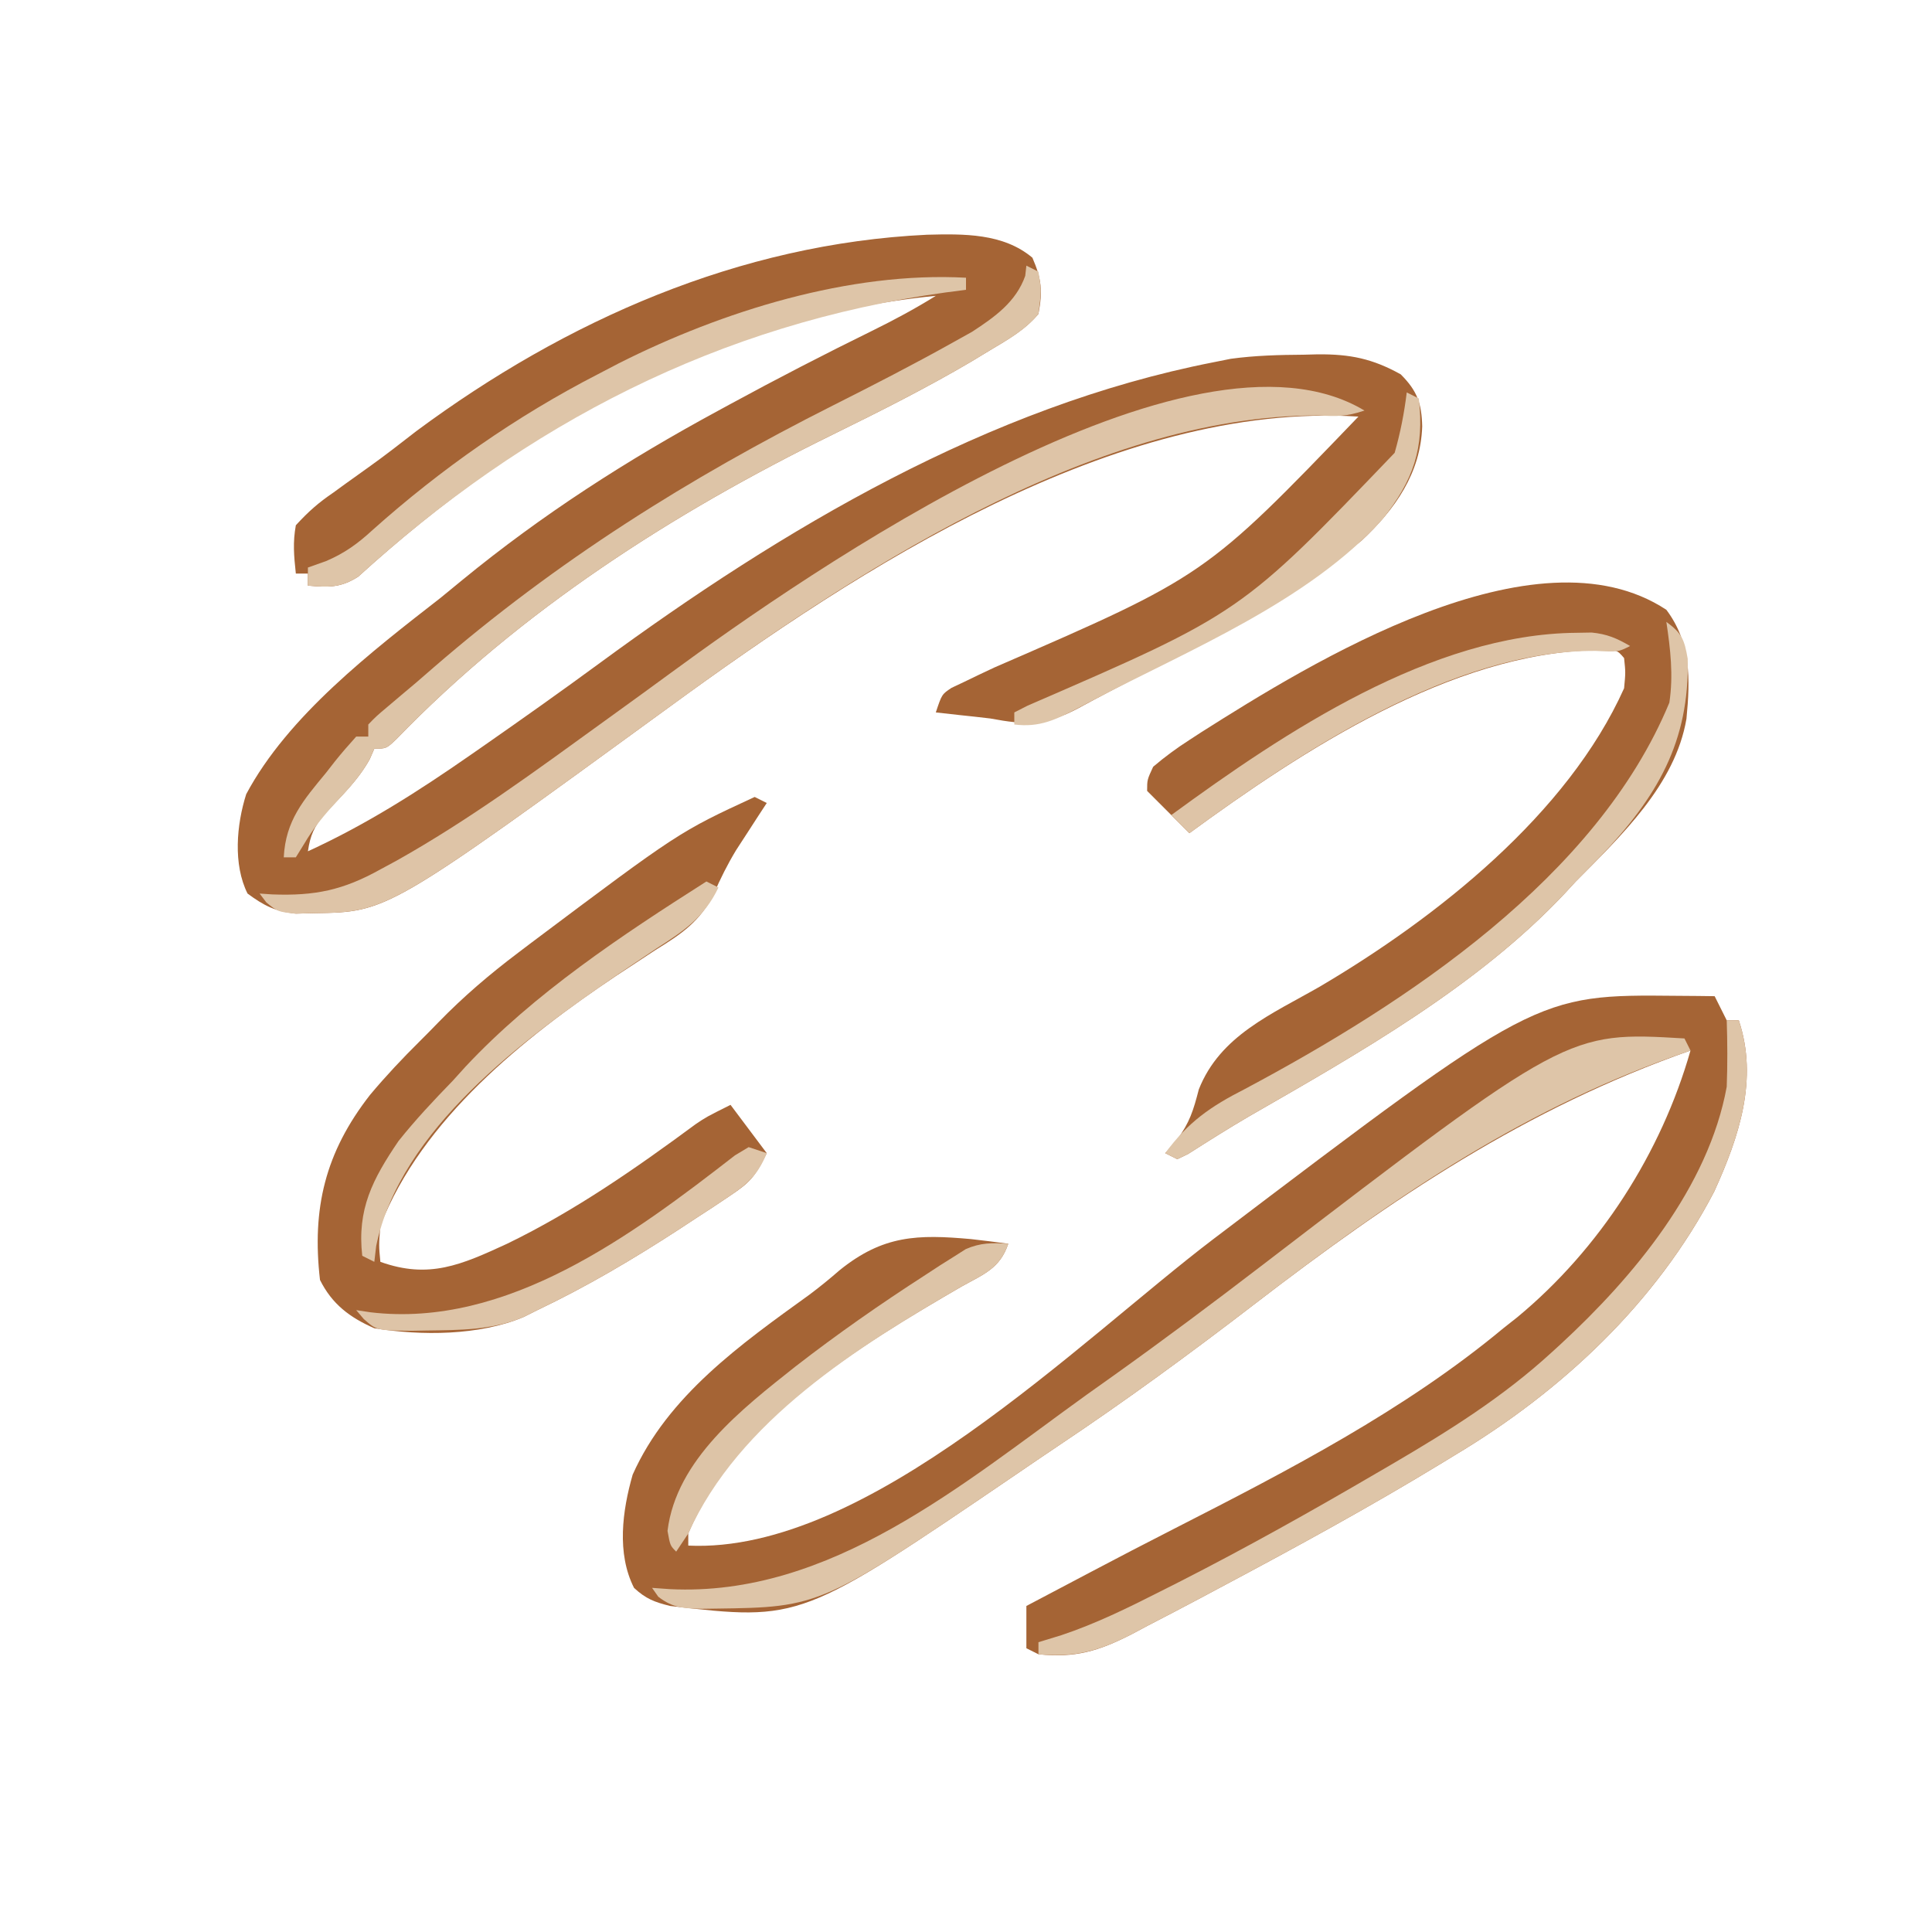 <?xml version="1.0" encoding="UTF-8"?>
<svg version="1.1" xmlns="http://www.w3.org/2000/svg" width="320" height="320">
<path d="M0 0 C6.037 -0.155 12.625 -0.272 17.461 3.809 C18.98 7.323 19.18 9.328 18.461 13.121 C16.239 15.773 13.41 17.36 10.461 19.121 C9.435 19.742 8.409 20.364 7.352 21.004 C-0.15 25.416 -7.888 29.306 -15.699 33.139 C-42.063 46.081 -67.269 62.228 -87.828 83.488 C-89.539 85.121 -89.539 85.121 -91.539 85.121 C-91.785 85.688 -92.031 86.255 -92.285 86.84 C-94.218 90.357 -97.016 93.003 -99.762 95.902 C-101.506 98.08 -102.137 99.399 -102.539 102.121 C-92.851 97.683 -84.26 92.193 -75.539 86.121 C-74.867 85.654 -74.195 85.187 -73.503 84.706 C-66.996 80.169 -60.522 75.587 -54.129 70.891 C-23.857 48.677 10.174 28.422 47.461 21.121 C48.406 20.932 49.351 20.742 50.324 20.547 C54.363 19.999 58.327 19.898 62.398 19.871 C63.171 19.85 63.944 19.83 64.74 19.809 C70.076 19.773 73.77 20.514 78.461 23.121 C81.189 25.843 81.93 27.923 82.023 31.746 C81.76 39.532 77.521 45.483 71.961 50.684 C59.312 60.841 44.613 68.119 30.316 75.623 C28.554 76.548 26.797 77.482 25.05 78.434 C19.556 81.355 16.374 81.216 10.461 80.121 C8.775 79.921 7.087 79.733 5.398 79.559 C4.099 79.414 2.8 79.27 1.461 79.121 C2.461 76.121 2.461 76.121 4.061 75.053 C5.1 74.563 5.1 74.563 6.16 74.062 C6.946 73.683 7.732 73.303 8.542 72.912 C9.402 72.507 10.262 72.101 11.148 71.684 C46.095 56.514 46.095 56.514 71.461 30.121 C31.162 27.598 -11.33 55.338 -42.539 78.121 C-89.307 112.19 -89.307 112.19 -101.414 112.371 C-102.443 112.397 -103.471 112.423 -104.531 112.449 C-107.951 112.076 -109.789 111.151 -112.539 109.121 C-114.957 104.285 -114.357 97.701 -112.762 92.668 C-105.853 79.69 -91.934 68.994 -80.539 60.121 C-79.377 59.172 -78.217 58.22 -77.059 57.266 C-63.736 46.332 -49.68 37.319 -34.539 29.121 C-33.91 28.778 -33.281 28.436 -32.633 28.083 C-24.807 23.825 -16.902 19.748 -8.904 15.822 C-5.347 14.067 -1.907 12.218 1.461 10.121 C-35.091 13.684 -67.413 32.28 -94.215 56.645 C-97.148 58.508 -99.13 58.406 -102.539 58.121 C-102.539 57.461 -102.539 56.801 -102.539 56.121 C-103.199 56.121 -103.859 56.121 -104.539 56.121 C-104.853 53.179 -105.059 50.988 -104.539 48.121 C-102.427 45.824 -100.805 44.395 -98.289 42.684 C-97.652 42.22 -97.015 41.756 -96.359 41.278 C-95.053 40.328 -93.74 39.388 -92.42 38.458 C-89.733 36.548 -87.145 34.514 -84.539 32.496 C-59.806 14.182 -31.075 1.482 0 0 Z " fill="#A56435" transform="translate(153.539,38.879)"/>
<path d="M0 0 C1.756 0.014 1.756 0.014 3.547 0.027 C4.439 0.039 5.331 0.051 6.25 0.062 C7.24 2.042 7.24 2.042 8.25 4.062 C8.91 4.062 9.57 4.062 10.25 4.062 C13.507 13.834 10.281 23.399 6.188 32.398 C-3.406 50.853 -19.106 65.501 -36.75 76.062 C-37.396 76.457 -38.043 76.852 -38.708 77.258 C-50.802 84.636 -63.245 91.414 -75.75 98.062 C-76.739 98.592 -77.728 99.121 -78.748 99.667 C-81.697 101.235 -84.658 102.778 -87.625 104.312 C-88.97 105.03 -88.97 105.03 -90.343 105.761 C-95.799 108.538 -99.62 109.693 -105.75 109.062 C-106.41 108.733 -107.07 108.403 -107.75 108.062 C-107.75 105.752 -107.75 103.442 -107.75 101.062 C-105.889 100.081 -104.027 99.099 -102.166 98.118 C-100.479 97.23 -98.793 96.34 -97.108 95.45 C-92.502 93.021 -87.887 90.615 -83.246 88.254 C-64.423 78.642 -45.067 68.638 -28.75 55.062 C-27.986 54.459 -27.221 53.856 -26.434 53.234 C-12.755 41.911 -2.595 26.036 2.25 9.062 C-24.926 18.603 -47.233 33.589 -69.957 51.059 C-80.575 59.22 -91.303 67.078 -102.441 74.516 C-104.762 76.07 -107.069 77.643 -109.375 79.219 C-145.153 103.566 -145.153 103.566 -166.75 101.062 C-169.36 100.417 -170.771 99.88 -172.734 98.066 C-175.633 92.348 -174.671 85.274 -172.961 79.312 C-167.14 66.246 -154.984 57.654 -143.742 49.544 C-141.978 48.232 -140.315 46.866 -138.656 45.426 C-131.453 39.629 -125.767 39.497 -116.895 40.297 C-114.843 40.523 -112.796 40.789 -110.75 41.062 C-112.119 45.17 -114.849 46.116 -118.438 48.125 C-135.41 57.975 -155.889 70.394 -163.75 89.062 C-163.75 89.722 -163.75 90.382 -163.75 91.062 C-134.016 92.46 -98.878 57.071 -76.758 40.277 C-23.336 -0.233 -23.336 -0.233 0 0 Z " fill="#A56435" transform="translate(277.75,164.938)"/>
<path d="M0 0 C4.1 5.464 3.965 11.496 3.332 18.045 C1.474 28.996 -7.504 37.436 -15 45 C-15.584 45.633 -16.168 46.266 -16.77 46.918 C-31.267 62.37 -50.964 73.459 -69.157 83.923 C-72.56 85.911 -75.89 88.021 -79.215 90.137 C-79.804 90.422 -80.393 90.706 -81 91 C-81.66 90.67 -82.32 90.34 -83 90 C-82.372 89.29 -81.744 88.579 -81.098 87.848 C-78.936 84.913 -78.341 82.916 -77.438 79.438 C-73.904 70.494 -65.323 66.968 -57.39 62.41 C-38.019 50.985 -16.357 33.867 -7 13 C-6.749 10.374 -6.749 10.374 -7 8 C-8.194 6.591 -8.194 6.591 -11.625 6.688 C-35.525 7.065 -60.412 23.404 -79 37 C-82.5 33.5 -82.5 33.5 -86 30 C-86 28.152 -86 28.152 -85 26 C-83.025 24.325 -81.164 22.955 -79 21.562 C-78.352 21.141 -77.704 20.719 -77.037 20.284 C-59.074 8.903 -21.698 -14.301 0 0 Z " fill="#A56435" transform="translate(276,101)"/>
<path d="M0 0 C0.99 0.495 0.99 0.495 2 1 C1.541 1.701 1.082 2.402 0.609 3.125 C-0.004 4.074 -0.618 5.022 -1.25 6 C-1.853 6.928 -2.457 7.856 -3.078 8.812 C-4.545 11.246 -5.646 13.466 -6.773 16.043 C-9.02 20.608 -12.122 22.697 -16.375 25.312 C-17.821 26.258 -19.265 27.207 -20.707 28.16 C-21.791 28.87 -21.791 28.87 -22.897 29.594 C-38.239 39.849 -55.102 53.391 -62 71 C-62.258 74.269 -62.258 74.269 -62 77 C-53.956 79.891 -48.607 77.507 -41 74 C-29.815 68.575 -19.74 61.55 -9.761 54.186 C-8 53 -8 53 -4 51 C-2.02 53.64 -0.04 56.28 2 59 C0.004 62.991 -0.744 63.832 -4.262 66.172 C-5.126 66.75 -5.991 67.329 -6.882 67.925 C-7.808 68.527 -8.734 69.129 -9.688 69.75 C-10.633 70.371 -11.578 70.992 -12.552 71.632 C-20.149 76.566 -27.82 81.109 -36 85 C-36.754 85.378 -37.508 85.755 -38.285 86.145 C-45.62 89.24 -55.22 89.262 -63 88 C-67.081 86.206 -69.992 84.016 -72 80 C-73.362 68.175 -71.152 58.875 -63.702 49.338 C-61.101 46.233 -58.346 43.302 -55.466 40.453 C-54.422 39.419 -53.393 38.371 -52.372 37.315 C-48.248 33.076 -43.907 29.372 -39.188 25.812 C-38.458 25.259 -37.729 24.706 -36.978 24.136 C-12.532 5.796 -12.532 5.796 0 0 Z " fill="#A56435" transform="translate(125,132)"/>
<path d="M0 0 C-3.012 1.004 -4.522 0.99 -7.625 0.812 C-45.374 0.714 -85.669 27.588 -115 49 C-161.77 83.07 -161.77 83.07 -174 83.25 C-175.052 83.276 -176.104 83.302 -177.188 83.328 C-180 83 -180 83 -181.875 81.484 C-182.246 80.995 -182.618 80.505 -183 80 C-182.31 80.046 -181.621 80.093 -180.91 80.141 C-173.842 80.412 -169.144 79.429 -163 76 C-162.121 75.526 -161.242 75.051 -160.336 74.562 C-148.321 67.826 -137.206 59.626 -126.062 51.562 C-125.308 51.017 -124.553 50.472 -123.776 49.91 C-119.324 46.69 -119.324 46.69 -114.888 43.448 C-92.437 26.957 -28.725 -17.249 0 0 Z " fill="#DEC4A7" transform="translate(226,68)"/>
<path d="M0 0 C0.33 0.66 0.66 1.32 1 2 C0.031 2.34 -0.939 2.681 -1.938 3.031 C-27.922 12.343 -49.45 27.27 -71.207 43.996 C-81.825 52.158 -92.553 60.015 -103.691 67.453 C-106.012 69.008 -108.319 70.58 -110.625 72.156 C-143.017 94.199 -143.017 94.199 -160.562 94.438 C-161.254 94.448 -161.946 94.458 -162.658 94.469 C-165.664 94.415 -167.55 94.35 -169.965 92.473 C-170.306 91.987 -170.648 91.501 -171 91 C-169.546 91.104 -169.546 91.104 -168.062 91.211 C-141.471 92.539 -119.531 73.76 -99 59 C-97.494 57.928 -95.987 56.856 -94.48 55.785 C-86.266 49.922 -78.197 43.89 -70.188 37.75 C-19.396 -1.154 -19.396 -1.154 0 0 Z " fill="#DEC5A8" transform="translate(279,172)"/>
<path d="M0 0 C0.99 0.495 0.99 0.495 2 1 C2.5 4.125 2.5 4.125 2 8 C-0.191 10.669 -3.059 12.244 -6 14 C-7.539 14.932 -7.539 14.932 -9.109 15.883 C-16.611 20.295 -24.349 24.185 -32.16 28.018 C-58.524 40.96 -83.73 57.107 -104.289 78.367 C-106 80 -106 80 -108 80 C-108.249 80.568 -108.498 81.137 -108.754 81.723 C-110.188 84.343 -111.904 86.253 -113.938 88.438 C-116.16 90.827 -117.978 92.962 -119.629 95.785 C-120.081 96.516 -120.534 97.247 -121 98 C-121.66 98 -122.32 98 -123 98 C-122.694 91.889 -119.735 88.525 -116 84 C-115.526 83.392 -115.051 82.783 -114.562 82.156 C-113.429 80.726 -112.221 79.356 -111 78 C-110.34 78 -109.68 78 -109 78 C-109 77.34 -109 76.68 -109 76 C-107.707 74.66 -107.707 74.66 -105.812 73.062 C-105.076 72.439 -104.34 71.815 -103.582 71.172 C-102.304 70.097 -102.304 70.097 -101 69 C-100.055 68.18 -99.11 67.36 -98.137 66.516 C-77.813 48.93 -55.957 35.202 -32 23.138 C-25.374 19.799 -18.779 16.416 -12.301 12.797 C-11.205 12.187 -10.11 11.577 -8.982 10.948 C-5.245 8.507 -1.704 6.004 -0.188 1.688 C-0.095 0.852 -0.095 0.852 0 0 Z " fill="#DDC4A7" transform="translate(170,44)"/>
<path d="M0 0 C0.66 0 1.32 0 2 0 C5.257 9.771 2.031 19.336 -2.062 28.336 C-11.656 46.79 -27.356 61.438 -45 72 C-45.646 72.395 -46.293 72.789 -46.958 73.196 C-59.052 80.573 -71.495 87.351 -84 94 C-84.989 94.529 -85.978 95.059 -86.998 95.604 C-89.947 97.173 -92.908 98.715 -95.875 100.25 C-97.22 100.967 -97.22 100.967 -98.593 101.699 C-104.055 104.479 -107.868 105.541 -114 105 C-114 104.34 -114 103.68 -114 103 C-112.744 102.616 -111.489 102.232 -110.195 101.836 C-104.496 99.93 -99.227 97.339 -93.875 94.625 C-92.835 94.1 -91.794 93.576 -90.722 93.035 C-79.612 87.378 -68.762 81.292 -58 75 C-57.151 74.506 -56.302 74.012 -55.427 73.502 C-46.021 68 -37.067 62.394 -29 55 C-28.27 54.334 -28.27 54.334 -27.525 53.654 C-15.417 42.47 -3.023 27.625 0 11 C0.14 7.326 0.12 3.674 0 0 Z " fill="#DEC5A8" transform="translate(286,169)"/>
<path d="M0 0 C2.571 1.884 2.986 2.918 3.539 6.117 C3.854 19.901 -1.559 29.058 -10.957 38.901 C-12.299 40.273 -13.649 41.637 -15 43 C-15.584 43.633 -16.168 44.266 -16.77 44.918 C-31.267 60.37 -50.964 71.459 -69.157 81.923 C-72.56 83.911 -75.89 86.021 -79.215 88.137 C-79.804 88.422 -80.393 88.706 -81 89 C-81.66 88.67 -82.32 88.34 -83 88 C-79.203 82.823 -75.485 80.264 -69.812 77.375 C-43.035 63.101 -11.499 42.373 0.5 13.375 C1.179 8.793 0.679 4.561 0 0 Z " fill="#DEC5A8" transform="translate(276,103)"/>
<path d="M0 0 C0 0.66 0 1.32 0 2 C-1.128 2.147 -2.256 2.294 -3.418 2.445 C-40.879 7.644 -72.766 24.15 -100.676 49.523 C-103.609 51.387 -105.591 51.285 -109 51 C-109 50.01 -109 49.02 -109 48 C-108.01 47.649 -107.02 47.299 -106 46.938 C-102.937 45.629 -100.767 44.064 -98.32 41.812 C-87.051 31.735 -74.443 22.909 -61 16 C-59.848 15.398 -58.695 14.796 -57.508 14.176 C-40.423 5.559 -19.293 -1.052 0 0 Z " fill="#DEC5A8" transform="translate(160,46)"/>
<path d="M0 0 C0.99 0.495 0.99 0.495 2 1 C2.949 9.263 1.123 14.486 -4 21 C-16.315 34.627 -36.053 42.656 -52 51 C-53.219 51.642 -53.219 51.642 -54.462 52.297 C-58.149 54.201 -60.789 55.526 -65 55 C-65 54.34 -65 53.68 -65 53 C-63.907 52.442 -63.907 52.442 -62.791 51.874 C-27.454 36.556 -27.454 36.556 -2 10 C-1.056 6.686 -0.414 3.419 0 0 Z " fill="#DEC5A8" transform="translate(233,65)"/>
<path d="M0 0 C0.66 0.33 1.32 0.66 2 1 C-0.408 6.033 -3.775 8.201 -8.312 11.125 C-9.768 12.098 -11.221 13.075 -12.672 14.055 C-13.401 14.547 -14.13 15.039 -14.881 15.546 C-30.238 26.083 -50.747 41.082 -54.695 60.402 C-54.796 61.26 -54.896 62.117 -55 63 C-55.66 62.67 -56.32 62.34 -57 62 C-57.873 54.285 -55.297 49.334 -51 43 C-48.187 39.47 -45.146 36.234 -42 33 C-41.308 32.234 -40.616 31.469 -39.902 30.68 C-28.524 18.518 -13.996 8.904 0 0 Z " fill="#DEC5A8" transform="translate(117,146)"/>
<path d="M0 0 C-1.369 4.107 -4.099 5.053 -7.688 7.062 C-24.911 17.058 -44.628 29.324 -53 48 C-53.66 48.99 -54.32 49.98 -55 51 C-56 50 -56 50 -56.438 47.562 C-54.985 35.731 -44.019 27.291 -35.262 20.346 C-28.316 14.956 -21.139 9.95 -13.75 5.188 C-12.553 4.405 -12.553 4.405 -11.333 3.606 C-10.578 3.132 -9.824 2.657 -9.047 2.168 C-8.385 1.748 -7.724 1.328 -7.042 0.895 C-4.574 -0.187 -2.666 -0.161 0 0 Z " fill="#DDC4A7" transform="translate(167,206)"/>
<path d="M0 0 C0.828 -0.014 1.655 -0.028 2.508 -0.043 C5.059 0.205 6.676 0.906 8.875 2.188 C6.875 3.188 6.875 3.188 3.188 3 C-20.481 2.849 -45.802 19.785 -64.125 33.188 C-65.115 32.197 -66.105 31.207 -67.125 30.188 C-48.406 16.49 -24.007 0.188 0 0 Z " fill="#DEC4A7" transform="translate(261.125,104.812)"/>
<path d="M0 0 C0.99 0.33 1.98 0.66 3 1 C1.561 4.534 -0.107 6.074 -3.262 8.172 C-4.126 8.75 -4.991 9.329 -5.882 9.925 C-6.808 10.527 -7.734 11.129 -8.688 11.75 C-9.633 12.371 -10.578 12.992 -11.552 13.632 C-19.149 18.566 -26.82 23.109 -35 27 C-35.754 27.378 -36.508 27.755 -37.285 28.145 C-42.469 30.332 -47.826 30.296 -53.375 30.375 C-54.173 30.389 -54.972 30.403 -55.794 30.418 C-61.578 30.369 -61.578 30.369 -63.745 28.475 C-64.159 27.988 -64.573 27.502 -65 27 C-64.212 27.119 -63.425 27.237 -62.613 27.359 C-40.042 30.031 -19.248 14.554 -2.277 1.371 C-1.526 0.919 -0.774 0.466 0 0 Z " fill="#DEC4A7" transform="translate(124,190)"/>
</svg>
